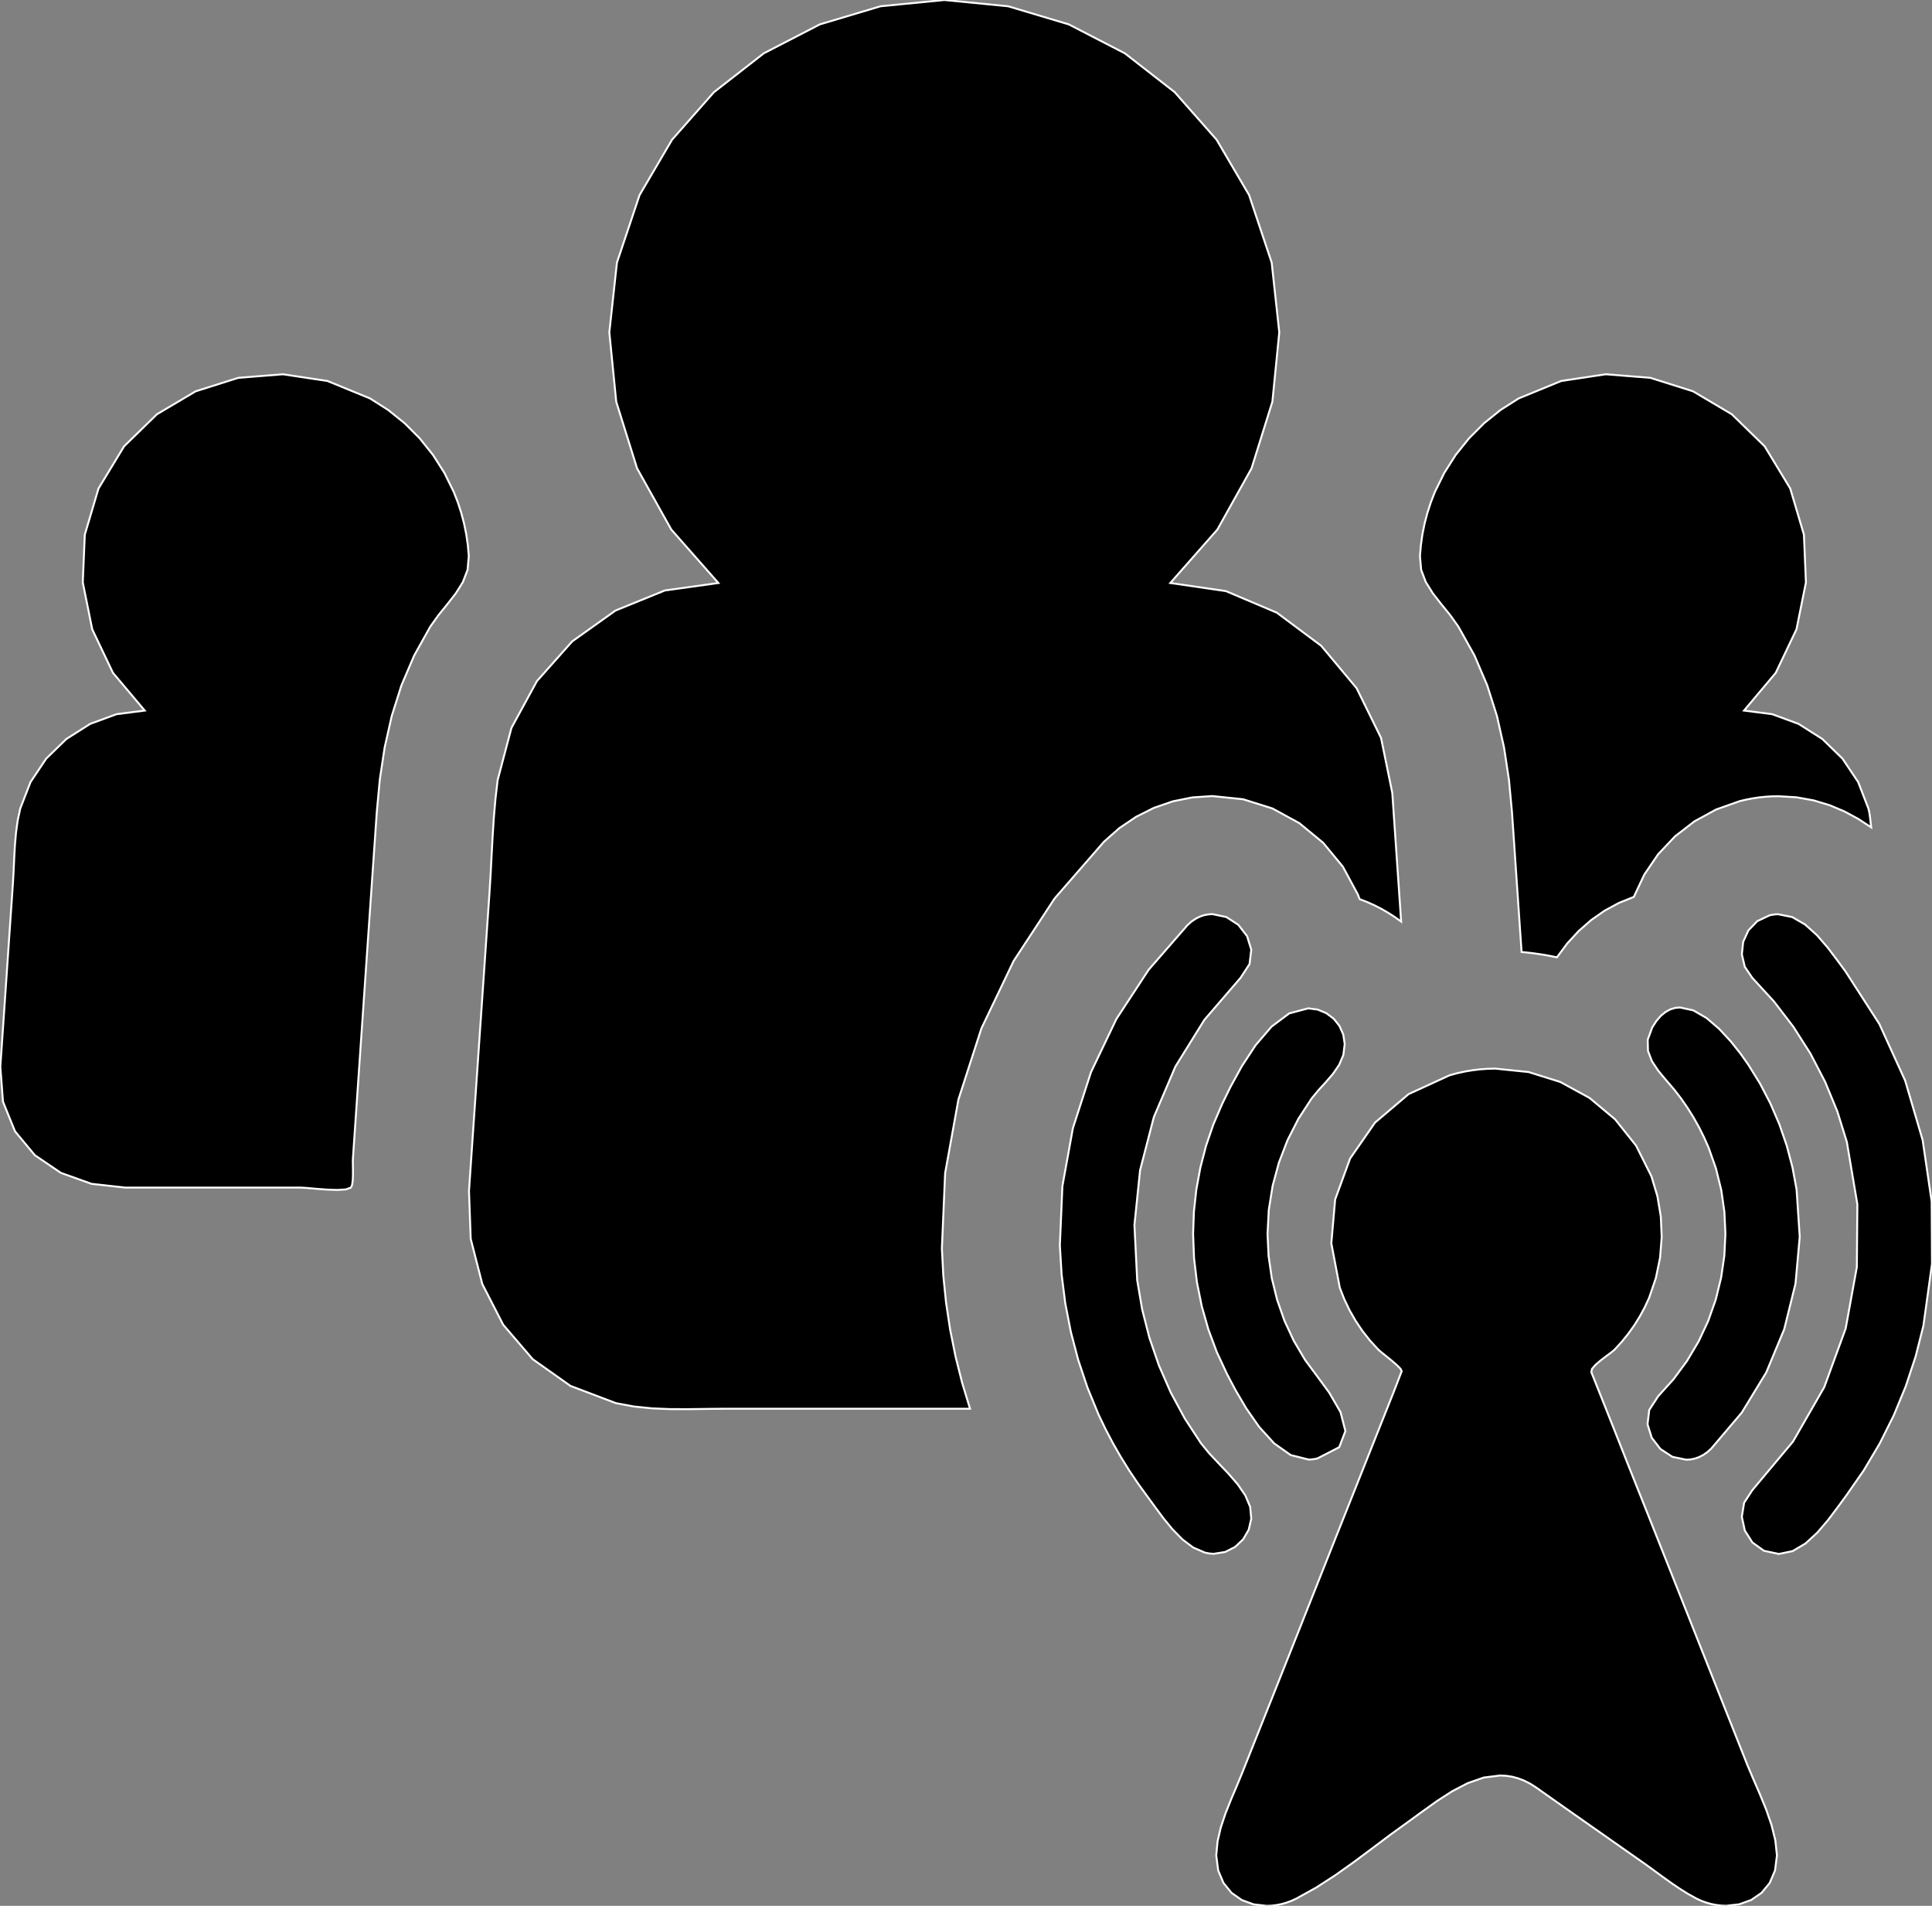 <?xml version="1.0" encoding="utf-8" ?>
<svg baseProfile="full" height="98.585" version="1.1" width="99.952" xmlns="http://www.w3.org/2000/svg" xmlns:ev="http://www.w3.org/2001/xml-events" xmlns:xlink="http://www.w3.org/1999/xlink"><rect width="100%" height="100%" fill="#808080" stroke="none"/><defs><clipPath /></defs><polygon points="23.48,25.458 23.48,25.458 23.687,25.989 23.687,25.989 23.863,26.53 23.863,26.53 24.008,27.08 24.008,27.08 24.122,27.638 24.122,27.638 24.204,28.202 24.204,28.202 24.253,28.769 24.253,28.769 24.19,29.474 24.19,29.474 23.948,30.107 23.948,30.107 23.582,30.691 23.582,30.691 23.144,31.252 23.144,31.252 22.687,31.816 22.687,31.816 22.264,32.407 22.264,32.407 21.427,33.908 21.427,33.908 20.768,35.452 20.768,35.452 20.266,37.038 20.266,37.038 19.9,38.663 19.9,38.663 19.649,40.324 19.649,40.324 19.492,42.018 19.492,42.018 19.285,45.009 19.285,45.009 19.078,48 19.078,48 18.872,50.99 18.872,50.99 18.667,53.98 18.667,53.98 18.461,56.971 18.461,56.971 18.256,59.962 18.256,59.962 18.254,60.135 18.254,60.135 18.259,60.404 18.259,60.404 18.262,60.717 18.262,60.717 18.252,61.026 18.252,61.026 18.22,61.281 18.22,61.281 18.156,61.431 18.156,61.431 17.888,61.527 17.888,61.527 17.439,61.553 17.439,61.553 16.895,61.534 16.895,61.534 16.343,61.492 16.343,61.492 15.871,61.45 15.871,61.45 15.565,61.431 15.565,61.431 6.477,61.431 6.477,61.431 4.736,61.237 4.736,61.237 3.15,60.67 3.15,60.67 1.803,59.756 1.803,59.756 0.776,58.52 0.776,58.52 0.154,56.986 0.154,56.986 0.017,55.179 0.017,55.179 0.126,53.594 0.126,53.594 0.235,52.009 0.235,52.009 0.344,50.423 0.344,50.423 0.452,48.838 0.452,48.838 0.561,47.253 0.561,47.253 0.67,45.668 0.67,45.668 0.706,45.032 0.706,45.032 0.735,44.385 0.735,44.385 0.771,43.734 0.771,43.734 0.827,43.085 0.827,43.085 0.914,42.447 0.914,42.447 1.047,41.825 1.047,41.825 1.579,40.455 1.579,40.455 2.39,39.242 2.39,39.242 3.434,38.226 3.434,38.226 4.662,37.446 4.662,37.446 6.03,36.943 6.03,36.943 7.488,36.756 7.488,36.756 5.843,34.803 5.843,34.803 4.771,32.551 4.771,32.551 4.283,30.127 4.283,30.127 4.387,27.657 4.387,27.657 5.096,25.269 5.096,25.269 6.419,23.087 6.419,23.087 8.118,21.429 8.118,21.429 10.123,20.241 10.123,20.241 12.331,19.544 12.331,19.544 14.638,19.36 14.638,19.36 16.943,19.708 16.943,19.708 19.144,20.611 19.144,20.611 20.076,21.203 20.076,21.203 20.935,21.894 20.935,21.894 21.713,22.675 21.713,22.675 22.402,23.535 22.402,23.535 22.993,24.466 22.993,24.466" stroke="white" stroke-width="0.1" /><polygon points="31.858,72.579 31.858,72.579 29.514,71.69 29.514,71.69 27.562,70.31 27.562,70.31 26.032,68.524 26.032,68.524 24.952,66.42 24.952,66.42 24.353,64.085 24.353,64.085 24.263,61.608 24.263,61.608 24.439,59.041 24.439,59.041 24.616,56.474 24.616,56.474 24.792,53.907 24.792,53.907 24.969,51.341 24.969,51.341 25.145,48.774 25.145,48.774 25.322,46.207 25.322,46.207 25.382,45.232 25.382,45.232 25.433,44.253 25.433,44.253 25.486,43.273 25.486,43.273 25.549,42.294 25.549,42.294 25.633,41.318 25.633,41.318 25.747,40.348 25.747,40.348 26.459,37.654 26.459,37.654 27.778,35.231 27.778,35.231 29.605,33.176 29.605,33.176 31.843,31.582 31.843,31.582 34.396,30.544 34.396,30.544 37.164,30.157 37.164,30.157 34.729,27.392 34.729,27.392 32.958,24.223 32.958,24.223 31.881,20.779 31.881,20.779 31.524,17.189 31.524,17.189 31.918,13.582 31.918,13.582 33.089,10.088 33.089,10.088 34.769,7.226 34.769,7.226 36.938,4.766 36.938,4.766 39.513,2.76 39.513,2.76 42.413,1.262 42.413,1.262 45.556,0.324 45.556,0.324 48.857,0.0 48.857,0.0 52.157,0.325 52.157,0.325 55.298,1.263 55.298,1.263 58.197,2.761 58.197,2.761 60.772,4.767 60.772,4.767 62.941,7.227 62.941,7.227 64.621,10.088 64.621,10.088 65.79,13.582 65.79,13.582 66.183,17.189 66.183,17.189 65.827,20.779 65.827,20.779 64.75,24.223 64.75,24.223 62.981,27.392 62.981,27.392 60.546,30.157 60.546,30.157 63.42,30.576 63.42,30.576 66.059,31.694 66.059,31.694 68.351,33.404 68.351,33.404 70.185,35.6 70.185,35.6 71.449,38.173 71.449,38.173 72.03,41.016 72.03,41.016 72.488,47.672 72.488,47.672 72.158,47.435 72.158,47.435 71.816,47.215 71.816,47.215 71.463,47.011 71.463,47.011 71.099,46.826 71.099,46.826 70.725,46.658 70.725,46.658 70.341,46.51 70.341,46.51 70.325,46.469 70.325,46.469 70.309,46.428 70.309,46.428 70.293,46.387 70.293,46.387 70.278,46.346 70.278,46.346 70.262,46.305 70.262,46.305 70.246,46.264 70.246,46.264 69.474,44.832 69.474,44.832 68.453,43.594 68.453,43.594 67.224,42.581 67.224,42.581 65.831,41.821 65.831,41.821 64.316,41.344 64.316,41.344 62.722,41.178 62.722,41.178 61.683,41.248 61.683,41.248 60.673,41.452 60.673,41.452 59.701,41.787 59.701,41.787 58.777,42.25 58.777,42.25 57.912,42.834 57.912,42.834 57.116,43.538 57.116,43.538 54.561,46.474 54.561,46.474 52.439,49.711 52.439,49.711 50.773,53.196 50.773,53.196 49.585,56.872 49.585,56.872 48.896,60.685 48.896,60.685 48.729,64.58 48.729,64.58 48.802,65.986 48.802,65.986 48.945,67.387 48.945,67.387 49.156,68.78 49.156,68.78 49.433,70.161 49.433,70.161 49.776,71.526 49.776,71.526 50.184,72.87 50.184,72.87 37.521,72.87 37.521,72.87 36.582,72.879 36.582,72.879 35.631,72.892 35.631,72.892 34.676,72.89 34.676,72.89 33.723,72.85 33.723,72.85 32.781,72.753 32.781,72.753" stroke="white" stroke-width="0.1" /><polygon points="84.525,46.396 84.525,46.396 83.751,46.707 83.751,46.707 83.016,47.106 83.016,47.106 82.323,47.589 82.323,47.589 81.677,48.155 81.677,48.155 81.084,48.799 81.084,48.799 80.546,49.521 80.546,49.521 80.245,49.458 80.245,49.458 79.942,49.402 79.942,49.402 79.638,49.354 79.638,49.354 79.333,49.311 79.333,49.311 79.026,49.275 79.026,49.275 78.719,49.244 78.719,49.244 78.636,48.04 78.636,48.04 78.553,46.836 78.553,46.836 78.471,45.632 78.471,45.632 78.388,44.427 78.388,44.427 78.306,43.223 78.306,43.223 78.223,42.018 78.223,42.018 78.064,40.324 78.064,40.324 77.811,38.663 77.811,38.663 77.445,37.038 77.445,37.038 76.942,35.452 76.942,35.452 76.283,33.908 76.283,33.908 75.446,32.407 75.446,32.407 75.023,31.816 75.023,31.816 74.566,31.252 74.566,31.252 74.128,30.691 74.128,30.691 73.763,30.107 73.763,30.107 73.523,29.474 73.523,29.474 73.461,28.769 73.461,28.769 73.509,28.202 73.509,28.202 73.589,27.638 73.589,27.638 73.702,27.08 73.702,27.08 73.847,26.53 73.847,26.53 74.023,25.989 74.023,25.989 74.229,25.458 74.229,25.458 74.717,24.466 74.717,24.466 75.309,23.535 75.309,23.535 75.999,22.675 75.999,22.675 76.777,21.894 76.777,21.894 77.636,21.203 77.636,21.203 78.566,20.611 78.566,20.611 80.767,19.708 80.767,19.708 83.072,19.36 83.072,19.36 85.38,19.544 85.38,19.544 87.588,20.241 87.588,20.241 89.594,21.429 89.594,21.429 91.295,23.087 91.295,23.087 92.618,25.269 92.618,25.269 93.326,27.657 93.326,27.657 93.43,30.127 93.43,30.127 92.941,32.551 92.941,32.551 91.869,34.803 91.869,34.803 90.227,36.756 90.227,36.756 91.684,36.943 91.684,36.943 93.05,37.446 93.05,37.446 94.278,38.226 94.278,38.226 95.321,39.242 95.321,39.242 96.132,40.455 96.132,40.455 96.663,41.825 96.663,41.825 96.7,41.983 96.7,41.983 96.728,42.144 96.728,42.144 96.75,42.307 96.75,42.307 96.769,42.471 96.769,42.471 96.786,42.635 96.786,42.635 96.806,42.798 96.806,42.798 96.145,42.365 96.145,42.365 95.431,41.978 95.431,41.978 94.661,41.653 94.661,41.653 93.833,41.403 93.833,41.403 92.945,41.242 92.945,41.242 91.997,41.186 91.997,41.186 91.663,41.193 91.663,41.193 91.329,41.214 91.329,41.214 90.997,41.249 90.997,41.249 90.666,41.299 90.666,41.299 90.338,41.362 90.338,41.362 90.012,41.438 90.012,41.438 88.785,41.872 88.785,41.872 87.661,42.487 87.661,42.487 86.655,43.264 86.655,43.264 85.785,44.186 85.785,44.186 85.07,45.236 85.07,45.236" stroke="white" stroke-width="0.1" /><polygon points="59.358,77.405 59.358,77.405 58.875,76.74 58.875,76.74 58.416,76.058 58.416,76.058 57.982,75.359 57.982,75.359 57.573,74.645 57.573,74.645 57.191,73.916 57.191,73.916 56.834,73.173 56.834,73.173 56.261,71.779 56.261,71.779 55.783,70.352 55.783,70.352 55.4,68.896 55.4,68.896 55.112,67.419 55.112,67.419 54.923,65.927 54.923,65.927 54.831,64.425 54.831,64.425 54.963,61.361 54.963,61.361 55.506,58.358 55.506,58.358 56.442,55.462 56.442,55.462 57.754,52.715 57.754,52.715 59.425,50.164 59.425,50.164 61.438,47.851 61.438,47.851 61.641,47.67 61.641,47.67 61.851,47.527 61.851,47.527 62.066,47.419 62.066,47.419 62.284,47.343 62.284,47.343 62.503,47.3 62.503,47.3 62.722,47.285 62.722,47.285 63.441,47.435 63.441,47.435 64.063,47.838 64.063,47.838 64.518,48.425 64.518,48.425 64.735,49.125 64.735,49.125 64.645,49.868 64.645,49.868 64.177,50.584 64.177,50.584 62.309,52.753 62.309,52.753 60.809,55.17 60.809,55.17 59.695,57.781 59.695,57.781 58.982,60.531 58.982,60.531 58.69,63.364 58.69,63.364 58.833,66.224 58.833,66.224 59.088,67.724 59.088,67.724 59.464,69.199 59.464,69.199 59.959,70.638 59.959,70.638 60.569,72.033 60.569,72.033 61.292,73.372 61.292,73.372 62.125,74.647 62.125,74.647 62.541,75.159 62.541,75.159 63.034,75.684 63.034,75.684 63.55,76.225 63.55,76.225 64.033,76.781 64.033,76.781 64.427,77.356 64.427,77.356 64.678,77.951 64.678,77.951 64.734,78.559 64.734,78.559 64.602,79.128 64.602,79.128 64.314,79.625 64.314,79.625 63.898,80.019 63.898,80.019 63.386,80.279 63.386,80.279 62.808,80.372 62.808,80.372 62.729,80.37 62.729,80.37 62.649,80.365 62.649,80.365 62.569,80.356 62.569,80.356 62.487,80.343 62.487,80.343 62.407,80.327 62.407,80.327 62.326,80.308 62.326,80.308 61.728,80.049 61.728,80.049 61.168,79.626 61.168,79.626 60.649,79.095 60.649,79.095 60.172,78.511 60.172,78.511 59.741,77.929 59.741,77.929" stroke="white" stroke-width="0.1" /><polygon points="88.395,59.365 88.395,59.365 88.159,58.832 88.159,58.832 87.898,58.308 87.898,58.308 87.612,57.797 87.612,57.797 87.301,57.299 87.301,57.299 86.967,56.818 86.967,56.818 86.61,56.355 86.61,56.355 86.202,55.88 86.202,55.88 85.8,55.399 85.8,55.399 85.465,54.898 85.465,54.898 85.259,54.364 85.259,54.364 85.244,53.784 85.244,53.784 85.479,53.144 85.479,53.144 85.696,52.81 85.696,52.81 85.923,52.547 85.923,52.547 86.16,52.351 86.16,52.351 86.405,52.216 86.405,52.216 86.658,52.138 86.658,52.138 86.916,52.114 86.916,52.114 87.603,52.264 87.603,52.264 88.288,52.661 88.288,52.661 88.941,53.221 88.941,53.221 89.536,53.863 89.536,53.863 90.046,54.504 90.046,54.504 90.441,55.062 90.441,55.062 91.056,56.054 91.056,56.054 91.594,57.087 91.594,57.087 92.055,58.157 92.055,58.157 92.435,59.257 92.435,59.257 92.733,60.383 92.733,60.383 92.946,61.529 92.946,61.529 93.109,63.976 93.109,63.976 92.89,66.401 92.89,66.401 92.307,68.756 92.307,68.756 91.375,70.996 91.375,70.996 90.108,73.073 90.108,73.073 88.523,74.94 88.523,74.94 88.319,75.122 88.319,75.122 88.109,75.266 88.109,75.266 87.894,75.375 87.894,75.375 87.676,75.45 87.676,75.45 87.458,75.494 87.458,75.494 87.24,75.508 87.24,75.508 86.525,75.359 86.525,75.359 85.905,74.956 85.905,74.956 85.452,74.371 85.452,74.371 85.235,73.674 85.235,73.674 85.324,72.933 85.324,72.933 85.79,72.219 85.79,72.219 86.581,71.342 86.581,71.342 87.278,70.398 87.278,70.398 87.876,69.393 87.876,69.393 88.372,68.335 88.372,68.335 88.763,67.23 88.763,67.23 89.043,66.085 89.043,66.085 89.208,64.959 89.208,64.959 89.264,63.821 89.264,63.821 89.211,62.682 89.211,62.682 89.048,61.552 89.048,61.552 88.776,60.443 88.776,60.443" stroke="white" stroke-width="0.1" /><polygon points="67.684,52.159 67.684,52.159 68.175,52.225 68.175,52.225 68.621,52.411 68.621,52.411 69.002,52.7 69.002,52.7 69.299,53.073 69.299,53.073 69.494,53.513 69.494,53.513 69.568,54.003 69.568,54.003 69.498,54.571 69.498,54.571 69.284,55.077 69.284,55.077 68.969,55.537 68.969,55.537 68.597,55.97 68.597,55.97 68.211,56.392 68.211,56.392 67.855,56.823 67.855,56.823 67.173,57.872 67.173,57.872 66.607,58.985 66.607,58.985 66.161,60.148 66.161,60.148 65.837,61.351 65.837,61.351 65.641,62.582 65.641,62.582 65.575,63.831 65.575,63.831 65.631,64.979 65.631,64.979 65.796,66.116 65.796,66.116 66.07,67.23 66.07,67.23 66.449,68.313 66.449,68.313 66.932,69.354 66.932,69.354 67.517,70.344 67.517,70.344 68.077,71.1 68.077,71.1 68.767,72.038 68.767,72.038 69.354,73.05 69.354,73.05 69.604,74.027 69.604,74.027 69.284,74.86 69.284,74.86 68.161,75.439 68.161,75.439 68.083,75.457 68.083,75.457 68.005,75.472 68.005,75.472 67.928,75.484 67.928,75.484 67.852,75.492 67.852,75.492 67.777,75.497 67.777,75.497 67.703,75.499 67.703,75.499 66.776,75.268 66.776,75.268 65.918,74.663 65.918,74.663 65.144,73.811 65.144,73.811 64.47,72.844 64.47,72.844 63.91,71.889 63.91,71.889 63.48,71.076 63.48,71.076 62.95,69.936 62.95,69.936 62.512,68.76 62.512,68.76 62.17,67.555 62.17,67.555 61.923,66.326 61.923,66.326 61.774,65.083 61.774,65.083 61.725,63.831 61.725,63.831 61.767,62.677 61.767,62.677 61.893,61.529 61.893,61.529 62.102,60.393 62.102,60.393 62.393,59.275 62.393,59.275 62.767,58.181 62.767,58.181 63.223,57.116 63.223,57.116 63.662,56.217 63.662,56.217 64.248,55.15 64.248,55.15 64.961,54.063 64.961,54.063 65.784,53.104 65.784,53.104 66.698,52.42 66.698,52.42" stroke="white" stroke-width="0.1" /><polygon points="69.315,66.61 69.315,66.61 68.876,64.312 68.876,64.312 69.074,62.045 69.074,62.045 69.849,59.925 69.849,59.925 71.136,58.07 71.136,58.07 72.873,56.596 72.873,56.596 74.998,55.62 74.998,55.62 75.39,55.514 75.39,55.514 75.784,55.428 75.784,55.428 76.178,55.362 76.178,55.362 76.573,55.314 76.573,55.314 76.967,55.286 76.967,55.286 77.359,55.277 77.359,55.277 79.082,55.454 79.082,55.454 80.725,55.969 80.725,55.969 82.233,56.793 82.233,56.793 83.556,57.899 83.556,57.899 84.642,59.26 84.642,59.26 85.437,60.849 85.437,60.849 85.745,61.875 85.745,61.875 85.922,62.928 85.922,62.928 85.968,63.995 85.968,63.995 85.883,65.059 85.883,65.059 85.667,66.106 85.667,66.106 85.322,67.121 85.322,67.121 85.095,67.614 85.095,67.614 84.837,68.092 84.837,68.092 84.55,68.553 84.55,68.553 84.234,68.996 84.234,68.996 83.892,69.419 83.892,69.419 83.523,69.821 83.523,69.821 83.355,69.96 83.355,69.96 83.096,70.152 83.096,70.152 82.807,70.373 82.807,70.373 82.543,70.599 82.543,70.599 82.363,70.807 82.363,70.807 82.326,70.973 82.326,70.973 82.636,71.753 82.636,71.753 82.947,72.532 82.947,72.532 83.257,73.311 83.257,73.311 83.567,74.09 83.567,74.09 83.875,74.869 83.875,74.869 84.182,75.649 84.182,75.649 85.223,78.259 85.223,78.259 86.262,80.871 86.262,80.871 87.3,83.484 87.3,83.484 88.336,86.096 88.336,86.096 89.372,88.707 89.372,88.707 90.408,91.317 90.408,91.317 90.716,92.045 90.716,92.045 91.048,92.81 91.048,92.81 91.371,93.6 91.371,93.6 91.649,94.4 91.649,94.4 91.847,95.197 91.847,95.197 91.93,95.978 91.93,95.978 91.83,96.756 91.83,96.756 91.555,97.402 91.555,97.402 91.134,97.912 91.134,97.912 90.598,98.281 90.598,98.281 89.977,98.505 89.977,98.505 89.301,98.581 89.301,98.581 89.047,98.571 89.047,98.571 88.791,98.541 88.791,98.541 88.535,98.49 88.535,98.49 88.279,98.419 88.279,98.419 88.027,98.328 88.027,98.328 87.779,98.216 87.779,98.216 87.33,97.967 87.33,97.967 86.891,97.692 86.891,97.692 86.461,97.4 86.461,97.4 86.038,97.097 86.038,97.097 85.621,96.792 85.621,96.792 85.208,96.491 85.208,96.491 84.251,95.819 84.251,95.819 83.296,95.149 83.296,95.149 82.341,94.48 82.341,94.48 81.387,93.811 81.387,93.811 80.434,93.141 80.434,93.141 79.482,92.469 79.482,92.469 79.168,92.268 79.168,92.268 78.853,92.108 78.853,92.108 78.539,91.988 78.539,91.988 78.227,91.905 78.227,91.905 77.916,91.857 77.916,91.857 77.607,91.842 77.607,91.842 76.76,91.949 76.76,91.949 75.932,92.238 75.932,92.238 75.125,92.659 75.125,92.659 74.347,93.161 74.347,93.161 73.601,93.694 73.601,93.694 72.894,94.208 72.894,94.208 71.95,94.891 71.95,94.891 71.002,95.603 71.002,95.603 70.045,96.316 70.045,96.316 69.072,97.007 69.072,97.007 68.077,97.649 68.077,97.649 67.054,98.216 67.054,98.216 66.804,98.329 66.804,98.329 66.55,98.422 66.55,98.422 66.295,98.494 66.295,98.494 66.039,98.545 66.039,98.545 65.784,98.575 65.784,98.575 65.532,98.585 65.532,98.585 64.859,98.509 64.859,98.509 64.244,98.284 64.244,98.284 63.714,97.913 63.714,97.913 63.298,97.402 63.298,97.402 63.024,96.756 63.024,96.756 62.922,95.978 62.922,95.978 62.99,95.253 62.99,95.253 63.158,94.529 63.158,94.529 63.399,93.809 63.399,93.809 63.681,93.099 63.681,93.099 63.978,92.403 63.978,92.403 64.258,91.725 64.258,91.725 65.066,89.697 65.066,89.697 65.874,87.669 65.874,87.669 66.681,85.641 66.681,85.641 67.486,83.612 67.486,83.612 68.292,81.584 68.292,81.584 69.096,79.556 69.096,79.556 69.571,78.366 69.571,78.366 70.045,77.175 70.045,77.175 70.52,75.983 70.52,75.983 70.994,74.789 70.994,74.789 71.469,73.595 71.469,73.595 71.944,72.4 71.944,72.4 72.041,72.158 72.041,72.158 72.137,71.914 72.137,71.914 72.232,71.669 72.232,71.669 72.327,71.423 72.327,71.423 72.421,71.176 72.421,71.176 72.517,70.93 72.517,70.93 72.461,70.809 72.461,70.809 72.267,70.613 72.267,70.613 71.995,70.378 71.995,70.378 71.705,70.143 71.705,70.143 71.456,69.942 71.456,69.942 71.31,69.814 71.31,69.814 70.88,69.347 70.88,69.347 70.487,68.849 70.487,68.849 70.134,68.324 70.134,68.324 69.819,67.774 69.819,67.774 69.546,67.202 69.546,67.202" stroke="white" stroke-width="0.1" /><polygon points="90.656,50.584 90.656,50.584 90.267,50.011 90.267,50.011 90.115,49.368 90.115,49.368 90.183,48.72 90.183,48.72 90.454,48.126 90.454,48.126 90.912,47.649 90.912,47.649 91.539,47.352 91.539,47.352 91.615,47.334 91.615,47.334 91.691,47.319 91.691,47.319 91.768,47.307 91.768,47.307 91.844,47.299 91.844,47.299 91.92,47.294 91.92,47.294 91.997,47.292 91.997,47.292 92.721,47.438 92.721,47.438 93.389,47.825 93.389,47.825 94,48.376 94,48.376 94.553,49.014 94.553,49.014 95.045,49.664 95.045,49.664 95.475,50.248 95.475,50.248 97.228,52.968 97.228,52.968 98.563,55.897 98.563,55.897 99.469,58.978 99.469,58.978 99.935,62.156 99.935,62.156 99.952,65.375 99.952,65.375 99.506,68.581 99.506,68.581 99.106,70.163 99.106,70.163 98.594,71.71 98.594,71.71 97.973,73.214 97.973,73.214 97.246,74.669 97.246,74.669 96.415,76.068 96.415,76.068 95.484,77.405 95.484,77.405 95.055,77.989 95.055,77.989 94.563,78.642 94.563,78.642 94.011,79.286 94.011,79.286 93.402,79.843 93.402,79.843 92.741,80.234 92.741,80.234 92.03,80.382 92.03,80.382 91.26,80.219 91.26,80.219 90.661,79.788 90.661,79.788 90.268,79.173 90.268,79.173 90.113,78.461 90.113,78.461 90.231,77.735 90.231,77.735 90.656,77.083 90.656,77.083 92.762,74.567 92.762,74.567 94.378,71.754 94.378,71.754 95.486,68.72 95.486,68.72 96.064,65.542 96.064,65.542 96.091,62.299 96.091,62.299 95.546,59.067 95.546,59.067 95.054,57.488 95.054,57.488 94.424,55.962 94.424,55.962 93.663,54.498 93.663,54.498 92.777,53.108 92.777,53.108 91.773,51.8 91.773,51.8" stroke="white" stroke-width="0.1" /></svg>